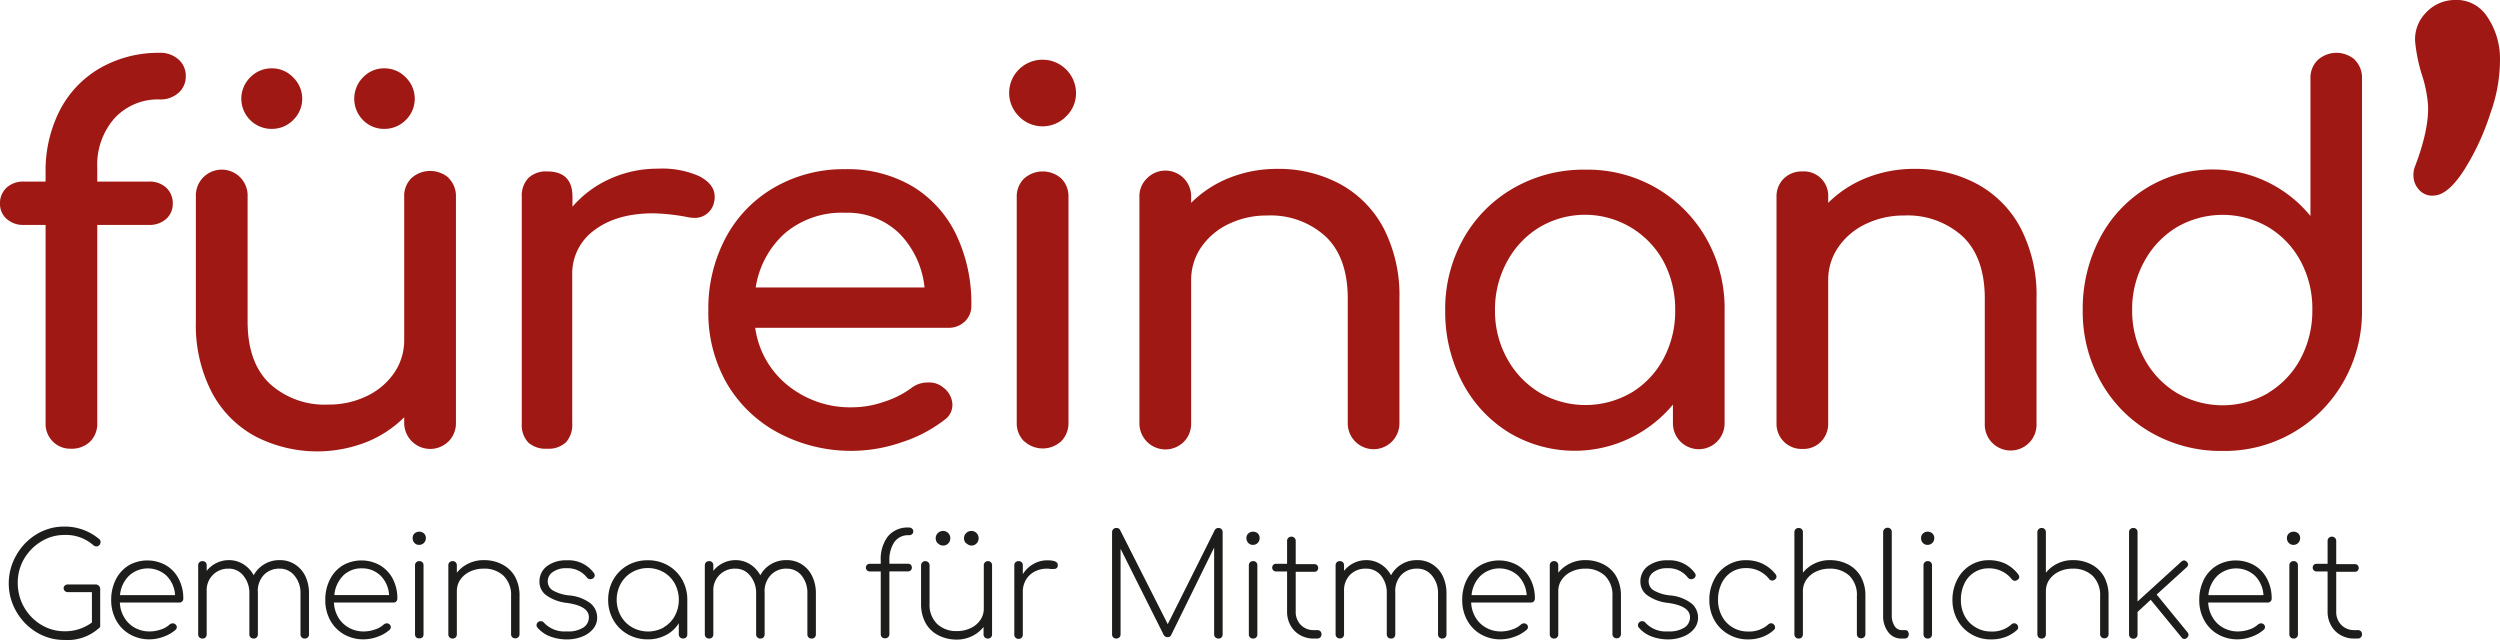 <svg xmlns="http://www.w3.org/2000/svg" viewBox="0 0 411.24 105.28"><defs><style>.cls-1{fill:#1d1d1b;}.cls-2{fill:#a01813;}</style></defs><g id="Ebene_2" data-name="Ebene 2"><g id="füreinand_" data-name="füreinand’"><path class="cls-1" d="M16.28,96.38a.66.66,0,0,1,.2.49v5.91a1,1,0,0,1,0,.27.39.39,0,0,1-.14.22,7.72,7.72,0,0,1-5.73,2A8.67,8.67,0,0,1,6,104a9.52,9.52,0,0,1-3.33-3.43,9.18,9.18,0,0,1-1.23-4.64A9.27,9.27,0,0,1,2.7,91.3,9.41,9.41,0,0,1,6,87.89a8.67,8.67,0,0,1,4.57-1.27,8.75,8.75,0,0,1,5.76,2.07.57.57,0,0,1,.21.47.78.78,0,0,1-.19.5.61.61,0,0,1-.51.22.91.91,0,0,1-.58-.28A6.79,6.79,0,0,0,10.58,88a7.2,7.2,0,0,0-3.83,1.09A8.2,8.2,0,0,0,3.92,92a7.8,7.8,0,0,0-1,3.9,8,8,0,0,0,3.85,6.87,7.38,7.38,0,0,0,3.85,1.07,7.37,7.37,0,0,0,4.5-1.44v-5H11.17a.71.71,0,0,1-.5-.18.6.6,0,0,1-.2-.47.52.52,0,0,1,.2-.43.71.71,0,0,1,.5-.18h4.61A.72.72,0,0,1,16.28,96.38Z"/><path class="cls-1" d="M27.32,93a5.52,5.52,0,0,1,2.08,2.23,6.78,6.78,0,0,1,.75,3.23.62.62,0,0,1-.19.48.66.66,0,0,1-.49.18H19.72a5.05,5.05,0,0,0,.72,2.45,4.55,4.55,0,0,0,1.74,1.69,4.92,4.92,0,0,0,2.45.61,5.69,5.69,0,0,0,1.83-.32,3.74,3.74,0,0,0,1.45-.83.8.8,0,0,1,.49-.18.59.59,0,0,1,.42.14.58.58,0,0,1,.05.93,6.06,6.06,0,0,1-1.95,1.12,6.71,6.71,0,0,1-2.29.44,6.41,6.41,0,0,1-3.27-.83,5.86,5.86,0,0,1-2.25-2.3,6.86,6.86,0,0,1-.82-3.34,7.37,7.37,0,0,1,.76-3.37A5.77,5.77,0,0,1,21.17,93a6.24,6.24,0,0,1,6.15,0Zm-6.1,1.71a5.11,5.11,0,0,0-1.48,3.19H28.8a4.88,4.88,0,0,0-1.4-3.19,4.55,4.55,0,0,0-6.18,0Z"/><path class="cls-1" d="M48.52,92.84a4.75,4.75,0,0,1,1.71,1.94,6.49,6.49,0,0,1,.6,2.83v6.74a.69.69,0,0,1-.19.5.66.66,0,0,1-.51.19.68.68,0,0,1-.5-.19.7.7,0,0,1-.2-.5V97.61a4.39,4.39,0,0,0-1-2.93A3.05,3.05,0,0,0,46,93.54a3.46,3.46,0,0,0-2.63,1.07,3.78,3.78,0,0,0-.95,2.84v6.9a.74.74,0,0,1-.19.5.67.67,0,0,1-.51.19.68.68,0,0,1-.5-.19.66.66,0,0,1-.2-.5V97.61a4.4,4.4,0,0,0-1-2.93,3,3,0,0,0-2.44-1.14A3.51,3.51,0,0,0,34,97.22v7.13a.73.73,0,0,1-.18.5.69.69,0,0,1-.52.19.68.68,0,0,1-.5-.19.7.7,0,0,1-.2-.5V93a.68.68,0,0,1,.2-.51.72.72,0,0,1,.5-.19.74.74,0,0,1,.52.19A.71.71,0,0,1,34,93v.91a4.52,4.52,0,0,1,1.61-1.3,4.64,4.64,0,0,1,2-.47,4.43,4.43,0,0,1,2.42.67,4.81,4.81,0,0,1,1.7,1.82,4.64,4.64,0,0,1,1.75-1.82A4.74,4.74,0,0,1,46,92.14,4.5,4.5,0,0,1,48.52,92.84Z"/><path class="cls-1" d="M62.53,93a5.55,5.55,0,0,1,2.09,2.23,6.78,6.78,0,0,1,.74,3.23.65.65,0,0,1-.18.48.69.69,0,0,1-.49.18H54.93a5.27,5.27,0,0,0,.72,2.45,4.65,4.65,0,0,0,1.75,1.69,4.88,4.88,0,0,0,2.44.61,5.6,5.6,0,0,0,1.83-.32,3.79,3.79,0,0,0,1.46-.83.78.78,0,0,1,.49-.18.59.59,0,0,1,.42.14.61.61,0,0,1,.25.49.63.63,0,0,1-.21.44,5.9,5.9,0,0,1-1.94,1.12,6.77,6.77,0,0,1-2.3.44,6.46,6.46,0,0,1-3.27-.83,6,6,0,0,1-2.25-2.3,6.85,6.85,0,0,1-.81-3.34,7.24,7.24,0,0,1,.76-3.37A5.7,5.7,0,0,1,56.39,93a6.22,6.22,0,0,1,6.14,0Zm-6.1,1.71A5.16,5.16,0,0,0,55,97.89H64a4.88,4.88,0,0,0-1.39-3.19,4.33,4.33,0,0,0-3.13-1.21A4.25,4.25,0,0,0,56.43,94.7Z"/><path class="cls-1" d="M68.18,89.31a1.09,1.09,0,0,1-.3-.78,1,1,0,0,1,.32-.79,1.14,1.14,0,0,1,.77-.28,1.08,1.08,0,0,1,.76.28,1,1,0,0,1,.32.79,1.09,1.09,0,0,1-1.1,1.1A1,1,0,0,1,68.18,89.31Zm.29,15.54a.7.7,0,0,1-.2-.5V93a.68.68,0,0,1,.2-.51.72.72,0,0,1,.5-.19.74.74,0,0,1,.52.19.71.71,0,0,1,.18.51v11.35a.73.73,0,0,1-.18.5A.69.69,0,0,1,69,105,.68.68,0,0,1,68.47,104.85Z"/><path class="cls-1" d="M82.61,92.84a5.15,5.15,0,0,1,2.1,2,6.44,6.44,0,0,1,.75,3.2v6.27a.69.69,0,0,1-.19.5.7.7,0,0,1-.51.19.65.65,0,0,1-.69-.69V98.08a4.42,4.42,0,0,0-1.25-3.38,4.59,4.59,0,0,0-3.25-1.16,5.22,5.22,0,0,0-2.25.48,4,4,0,0,0-1.59,1.32,3.26,3.26,0,0,0-.58,1.88v7.13a.74.74,0,0,1-.19.5.69.69,0,0,1-.51.19.67.67,0,0,1-.7-.69V93a.64.64,0,0,1,.2-.51.7.7,0,0,1,.5-.19.73.73,0,0,1,.51.19.71.71,0,0,1,.19.51v1.21a5.42,5.42,0,0,1,1.93-1.52,5.61,5.61,0,0,1,2.49-.55A6.43,6.43,0,0,1,82.61,92.84Z"/><path class="cls-1" d="M90.54,104.71a5.14,5.14,0,0,1-2.12-1.46.6.6,0,0,1-.16-.42.62.62,0,0,1,.3-.53.6.6,0,0,1,.4-.12.67.67,0,0,1,.53.26,4.61,4.61,0,0,0,3.75,1.42A4.54,4.54,0,0,0,96,103.2a2,2,0,0,0,.87-1.67c0-1.23-1.19-2-3.57-2.35a7.15,7.15,0,0,1-3.41-1.24,2.7,2.7,0,0,1-1.15-2.19A3.13,3.13,0,0,1,90,93.11a5.21,5.21,0,0,1,3.24-.94,5.13,5.13,0,0,1,4.45,2.09.56.56,0,0,1,.14.4.61.61,0,0,1-.37.53,1,1,0,0,1-.35.09.7.7,0,0,1-.58-.3,4,4,0,0,0-3.33-1.51,3.67,3.67,0,0,0-2.26.62,1.83,1.83,0,0,0-.84,1.52,1.74,1.74,0,0,0,.8,1.49,6.79,6.79,0,0,0,2.69.84,6.74,6.74,0,0,1,3.56,1.32,3,3,0,0,1,1.08,2.34,2.82,2.82,0,0,1-.69,1.88,4.35,4.35,0,0,1-1.83,1.26,6.72,6.72,0,0,1-2.49.44A7.64,7.64,0,0,1,90.54,104.71Z"/><path class="cls-1" d="M109.87,93a6.26,6.26,0,0,1,2.34,2.34,6.61,6.61,0,0,1,.85,3.34v5.66a.73.73,0,0,1-.18.5.69.69,0,0,1-.52.19.68.68,0,0,1-.5-.19.7.7,0,0,1-.2-.5v-1.82a5.39,5.39,0,0,1-2.1,1.94,6.24,6.24,0,0,1-3,.71,6.6,6.6,0,0,1-3.33-.85,6.12,6.12,0,0,1-2.34-2.34,6.59,6.59,0,0,1-.85-3.3,6.72,6.72,0,0,1,.85-3.34A6.26,6.26,0,0,1,103.23,93a6.7,6.7,0,0,1,3.33-.84A6.62,6.62,0,0,1,109.87,93Zm-.7,10.19a4.81,4.81,0,0,0,1.83-1.86A5.67,5.67,0,0,0,111,96a4.84,4.84,0,0,0-1.83-1.87,5.26,5.26,0,0,0-5.21,0A4.93,4.93,0,0,0,102.12,96a5.52,5.52,0,0,0,0,5.31A4.91,4.91,0,0,0,104,103.2a5.33,5.33,0,0,0,5.21,0Z"/><path class="cls-1" d="M131.9,92.84a4.66,4.66,0,0,1,1.7,1.94,6.35,6.35,0,0,1,.61,2.83v6.74a.69.69,0,0,1-.19.5.66.66,0,0,1-.51.19.68.68,0,0,1-.5-.19.7.7,0,0,1-.2-.5V97.61a4.45,4.45,0,0,0-.95-2.93,3.07,3.07,0,0,0-2.45-1.14,3.44,3.44,0,0,0-2.63,1.07,3.78,3.78,0,0,0-1,2.84v6.9a.74.74,0,0,1-.19.5.69.69,0,0,1-.51.19.67.67,0,0,1-.7-.69V97.61a4.4,4.4,0,0,0-1-2.93A3,3,0,0,0,121,93.54a3.51,3.51,0,0,0-3.66,3.68v7.13a.69.69,0,0,1-.19.5.66.66,0,0,1-.51.19.68.68,0,0,1-.5-.19.7.7,0,0,1-.2-.5V93a.68.68,0,0,1,.2-.51.72.72,0,0,1,.5-.19.69.69,0,0,1,.51.19.67.67,0,0,1,.19.51v.91a4.52,4.52,0,0,1,1.61-1.3,4.6,4.6,0,0,1,2-.47,4.43,4.43,0,0,1,2.42.67,4.81,4.81,0,0,1,1.7,1.82,4.64,4.64,0,0,1,1.75-1.82,4.74,4.74,0,0,1,2.51-.67A4.5,4.5,0,0,1,131.9,92.84Z"/><path class="cls-1" d="M147.07,89.24a5.29,5.29,0,0,0-.77,3v.49h3.07a.62.62,0,0,1,.46.18.68.68,0,0,1,0,.9.62.62,0,0,1-.46.18H146.3v10.32a.7.7,0,0,1-.2.5.71.71,0,0,1-.52.19.7.7,0,0,1-.51-.19.69.69,0,0,1-.19-.5V94h-1.82a.63.63,0,1,1,0-1.26h1.82v-.49a6.18,6.18,0,0,1,1.16-4,4.19,4.19,0,0,1,3.49-1.47.7.7,0,0,1,.5.18.56.56,0,0,1,.2.45.57.57,0,0,1-.2.46.74.74,0,0,1-.5.17A2.76,2.76,0,0,0,147.07,89.24Z"/><path class="cls-1" d="M163,92.49a.67.67,0,0,1,.19.51v11.35a.69.69,0,0,1-.19.5.66.66,0,0,1-.51.19.68.68,0,0,1-.5-.19.7.7,0,0,1-.2-.5v-1.22a5.42,5.42,0,0,1-1.93,1.53,5.75,5.75,0,0,1-2.49.55,6.52,6.52,0,0,1-3-.7,5,5,0,0,1-2.1-2,6.45,6.45,0,0,1-.76-3.2V93a.7.7,0,1,1,1.4,0v6.27a4.38,4.38,0,0,0,1.25,3.37,4.55,4.55,0,0,0,3.25,1.17,5.14,5.14,0,0,0,2.24-.48,3.89,3.89,0,0,0,1.6-1.33,3.21,3.21,0,0,0,.58-1.87V93a.68.68,0,0,1,.2-.51.72.72,0,0,1,.5-.19A.69.69,0,0,1,163,92.49Zm-8.73-3.1a1.18,1.18,0,0,1-.35-.86,1.16,1.16,0,0,1,.35-.84,1.18,1.18,0,0,1,.86-.35,1.14,1.14,0,0,1,.85.35,1.15,1.15,0,0,1,.34.84,1.17,1.17,0,0,1-.34.86,1.1,1.1,0,0,1-.85.35A1.14,1.14,0,0,1,154.31,89.39Zm4.66,0a1.14,1.14,0,0,1-.35-.86,1.13,1.13,0,0,1,.35-.84,1.18,1.18,0,0,1,.86-.35,1.15,1.15,0,0,1,.85.35,1.2,1.2,0,0,1,.34.84,1.21,1.21,0,0,1-.34.86,1.12,1.12,0,0,1-.85.35A1.14,1.14,0,0,1,159,89.39Z"/><path class="cls-1" d="M174,92.93a.92.92,0,0,1,0,.19.64.64,0,0,1-.22.36.71.71,0,0,1-.41.11,4.61,4.61,0,0,1-.55,0,4.4,4.4,0,0,0-.57-.05,4.34,4.34,0,0,0-2.07.49,3.62,3.62,0,0,0-1.42,1.35,3.75,3.75,0,0,0-.51,1.94v7.08a.74.74,0,0,1-.19.5.69.69,0,0,1-.51.19.68.68,0,0,1-.5-.19.66.66,0,0,1-.2-.5V93a.64.64,0,0,1,.2-.51.72.72,0,0,1,.5-.19.73.73,0,0,1,.51.19.71.71,0,0,1,.19.51v1.45A4.85,4.85,0,0,1,170,92.77a4.52,4.52,0,0,1,2.28-.6C173.42,92.17,174,92.42,174,92.93Z"/><path class="cls-1" d="M200.94,87.05a.71.71,0,0,1,.18.5v16.8a.73.73,0,0,1-.18.5.66.66,0,0,1-.49.19.73.73,0,0,1-.52-.19.67.67,0,0,1-.21-.5V90.07l-7.08,14.42a.61.61,0,0,1-.6.32.71.71,0,0,1-.65-.44l-7.06-14.09v14.07a.7.7,0,0,1-.2.5.75.75,0,0,1-1,0,.7.7,0,0,1-.2-.5V87.55a.68.68,0,0,1,.7-.7.63.63,0,0,1,.63.35l7.83,15.47,7.73-15.47a.69.69,0,0,1,.63-.35A.66.66,0,0,1,200.94,87.05Z"/><path class="cls-1" d="M205.34,89.31a1.1,1.1,0,0,1-.31-.78,1,1,0,0,1,.33-.79,1.13,1.13,0,0,1,.77-.28,1.1,1.1,0,0,1,.76.28,1,1,0,0,1,.31.79,1.08,1.08,0,0,1-1.09,1.1A1,1,0,0,1,205.34,89.31Zm.29,15.54a.7.7,0,0,1-.2-.5V93a.68.68,0,0,1,.2-.51.72.72,0,0,1,.5-.19.69.69,0,0,1,.51.19.67.67,0,0,1,.19.51v11.35a.69.69,0,0,1-.19.5.66.66,0,0,1-.51.19A.68.68,0,0,1,205.63,104.85Z"/><path class="cls-1" d="M217.18,103.82a.72.72,0,0,1,.2.53.7.7,0,0,1-.2.5.71.71,0,0,1-.52.19h-.54a4.44,4.44,0,0,1-2.28-.58,4.11,4.11,0,0,1-1.56-1.59,4.61,4.61,0,0,1-.56-2.3V94H209.9a.6.6,0,0,1-.45-.18.65.65,0,0,1,0-.9.6.6,0,0,1,.45-.18h1.82V89a.68.68,0,0,1,.2-.52.69.69,0,0,1,.5-.2.69.69,0,0,1,.72.72v3.8h3.07a.62.62,0,0,1,.46.18.68.68,0,0,1,0,.9.62.62,0,0,1-.46.18h-3.07v6.54a3,3,0,0,0,.84,2.2,2.89,2.89,0,0,0,2.16.85h.52A.72.72,0,0,1,217.18,103.82Z"/><path class="cls-1" d="M235.64,92.84a4.73,4.73,0,0,1,1.7,1.94,6.49,6.49,0,0,1,.6,2.83v6.74a.73.73,0,0,1-.18.5.69.69,0,0,1-.51.19.7.7,0,0,1-.51-.19.69.69,0,0,1-.19-.5V97.61a4.4,4.4,0,0,0-1-2.93,3,3,0,0,0-2.44-1.14,3.47,3.47,0,0,0-2.64,1.07,3.86,3.86,0,0,0-.95,2.84v6.9a.69.69,0,0,1-.19.5.66.66,0,0,1-.51.19.68.68,0,0,1-.5-.19.7.7,0,0,1-.2-.5V97.61a4.45,4.45,0,0,0-.95-2.93,3.05,3.05,0,0,0-2.45-1.14,3.56,3.56,0,0,0-2.63,1,3.63,3.63,0,0,0-1,2.66v7.13a.73.73,0,0,1-.18.5.69.69,0,0,1-.51.19.67.67,0,0,1-.7-.69V93a.64.64,0,0,1,.2-.51.7.7,0,0,1,.5-.19.73.73,0,0,1,.51.19.71.71,0,0,1,.18.51v.91a4.52,4.52,0,0,1,1.61-1.3,4.64,4.64,0,0,1,2-.47,4.43,4.43,0,0,1,2.42.67,4.73,4.73,0,0,1,1.7,1.82,4.71,4.71,0,0,1,1.75-1.82,4.77,4.77,0,0,1,2.52-.67A4.5,4.5,0,0,1,235.64,92.84Z"/><path class="cls-1" d="M249.65,93a5.59,5.59,0,0,1,2.08,2.23,6.78,6.78,0,0,1,.75,3.23.66.66,0,0,1-.19.48.67.67,0,0,1-.49.18H242a5.27,5.27,0,0,0,.72,2.45,4.65,4.65,0,0,0,1.75,1.69,4.92,4.92,0,0,0,2.45.61,5.59,5.59,0,0,0,1.82-.32,3.79,3.79,0,0,0,1.46-.83.8.8,0,0,1,.49-.18.59.59,0,0,1,.42.14.58.58,0,0,1,0,.93,6.06,6.06,0,0,1-1.95,1.12,6.71,6.71,0,0,1-2.29.44,6.47,6.47,0,0,1-3.28-.83,5.9,5.9,0,0,1-2.24-2.3,6.75,6.75,0,0,1-.82-3.34,7.24,7.24,0,0,1,.76-3.37A5.7,5.7,0,0,1,243.5,93a6.24,6.24,0,0,1,6.15,0Zm-6.1,1.71a5.06,5.06,0,0,0-1.48,3.19h9.06a4.88,4.88,0,0,0-1.4-3.19,4.55,4.55,0,0,0-6.18,0Z"/><path class="cls-1" d="M263.78,92.84a5,5,0,0,1,2.1,2,6.45,6.45,0,0,1,.76,3.2v6.27a.7.7,0,0,1-.2.5.75.75,0,0,1-1,0,.7.7,0,0,1-.2-.5V98.08A4.42,4.42,0,0,0,264,94.7a4.58,4.58,0,0,0-3.24-1.16,5.15,5.15,0,0,0-2.25.48,4,4,0,0,0-1.6,1.32,3.26,3.26,0,0,0-.58,1.88v7.13a.69.69,0,0,1-.19.5.66.66,0,0,1-.51.19.68.68,0,0,1-.5-.19.7.7,0,0,1-.2-.5V93a.68.68,0,0,1,.2-.51.72.72,0,0,1,.5-.19.69.69,0,0,1,.51.19.67.67,0,0,1,.19.51v1.21a5.5,5.5,0,0,1,1.93-1.52,5.62,5.62,0,0,1,2.5-.55A6.39,6.39,0,0,1,263.78,92.84Z"/><path class="cls-1" d="M271.71,104.71a5,5,0,0,1-2.11-1.46.61.61,0,0,1-.17-.42.69.69,0,0,1,.7-.65.67.67,0,0,1,.54.26,4.58,4.58,0,0,0,3.75,1.42,4.51,4.51,0,0,0,2.71-.66,2,2,0,0,0,.87-1.67c0-1.23-1.18-2-3.56-2.35A7.11,7.11,0,0,1,271,97.94a2.71,2.71,0,0,1-1.16-2.19,3.13,3.13,0,0,1,1.25-2.64,5.22,5.22,0,0,1,3.25-.94,5.13,5.13,0,0,1,4.45,2.09.61.61,0,0,1,.14.4.63.63,0,0,1-.37.53,1.17,1.17,0,0,1-.35.09.72.72,0,0,1-.59-.3,4,4,0,0,0-3.33-1.51,3.69,3.69,0,0,0-2.26.62,1.82,1.82,0,0,0-.83,1.52,1.72,1.72,0,0,0,.8,1.49,6.68,6.68,0,0,0,2.69.84,6.7,6.7,0,0,1,3.55,1.32,3,3,0,0,1,1.08,2.34,2.86,2.86,0,0,1-.68,1.88,4.35,4.35,0,0,1-1.83,1.26,6.72,6.72,0,0,1-2.49.44A7.74,7.74,0,0,1,271.71,104.71Z"/><path class="cls-1" d="M284.31,104.33A6,6,0,0,1,282,102a6.68,6.68,0,0,1-.82-3.3,7,7,0,0,1,.77-3.32A5.74,5.74,0,0,1,284.13,93a5.68,5.68,0,0,1,3.07-.85,6.3,6.3,0,0,1,2.73.58,6.06,6.06,0,0,1,2.14,1.72.74.74,0,0,1,.16.4.57.57,0,0,1-.32.51.59.59,0,0,1-.38.14.63.63,0,0,1-.53-.28,4.74,4.74,0,0,0-3.8-1.77,4.34,4.34,0,0,0-2.4.67A4.5,4.5,0,0,0,283.18,96a6.1,6.1,0,0,0-.57,2.68,5.57,5.57,0,0,0,.63,2.65A4.68,4.68,0,0,0,285,103.2a4.78,4.78,0,0,0,2.56.68,4.67,4.67,0,0,0,3.29-1.14.67.67,0,0,1,.49-.21.53.53,0,0,1,.41.16.65.65,0,0,1,.24.51.52.52,0,0,1-.19.42,5.69,5.69,0,0,1-1.91,1.16,6.67,6.67,0,0,1-2.33.4A6.27,6.27,0,0,1,284.31,104.33Z"/><path class="cls-1" d="M304,92.84a5.07,5.07,0,0,1,2.09,2,6.34,6.34,0,0,1,.76,3.2v6.27a.7.7,0,0,1-.2.5.75.75,0,0,1-1,0,.7.7,0,0,1-.2-.5V98.08a4.42,4.42,0,0,0-1.24-3.38A4.62,4.62,0,0,0,301,93.54a5.15,5.15,0,0,0-2.25.48,4,4,0,0,0-1.6,1.32,3.34,3.34,0,0,0-.58,1.88v7.13a.69.69,0,0,1-.19.5.66.66,0,0,1-.51.19.68.68,0,0,1-.5-.19.7.7,0,0,1-.2-.5V87.55a.69.69,0,0,1,.2-.51.72.72,0,0,1,.5-.19.69.69,0,0,1,.51.19.69.69,0,0,1,.19.51v6.66a5.5,5.5,0,0,1,1.93-1.52,5.65,5.65,0,0,1,2.5-.55A6.46,6.46,0,0,1,304,92.84Z"/><path class="cls-1" d="M310.62,104a4.28,4.28,0,0,1-.85-2.77V87.55A.69.69,0,0,1,310,87a.72.72,0,0,1,.5-.19A.69.69,0,0,1,311,87a.69.69,0,0,1,.19.51V101.2a3.15,3.15,0,0,0,.45,1.76,1.37,1.37,0,0,0,1.18.69h.58a.54.54,0,0,1,.42.18.77.77,0,0,1,.16.52.73.73,0,0,1-.18.5.69.69,0,0,1-.52.19h-.46A2.64,2.64,0,0,1,310.62,104Z"/><path class="cls-1" d="M316.31,89.31a1.09,1.09,0,0,1-.3-.78,1,1,0,0,1,.33-.79,1.13,1.13,0,0,1,.77-.28,1.08,1.08,0,0,1,.75.28,1,1,0,0,1,.32.79,1.09,1.09,0,0,1-1.1,1.1A1,1,0,0,1,316.31,89.31Zm.3,15.54a.66.66,0,0,1-.2-.5V93a.64.64,0,0,1,.2-.51.7.7,0,0,1,.5-.19.73.73,0,0,1,.51.19.71.71,0,0,1,.19.51v11.35a.74.74,0,0,1-.19.5.69.69,0,0,1-.51.19A.66.66,0,0,1,316.61,104.85Z"/><path class="cls-1" d="M324.28,104.33A6,6,0,0,1,322,102a6.68,6.68,0,0,1-.83-3.3,7.1,7.1,0,0,1,.77-3.32A5.81,5.81,0,0,1,324.09,93a5.71,5.71,0,0,1,3.08-.85,6.26,6.26,0,0,1,2.72.58A6,6,0,0,1,332,94.49a.83.83,0,0,1,.16.4.56.56,0,0,1-.33.51.57.57,0,0,1-.37.14.64.64,0,0,1-.54-.28,4.74,4.74,0,0,0-3.79-1.77,4.33,4.33,0,0,0-4,2.52,6.1,6.1,0,0,0-.57,2.68,5.57,5.57,0,0,0,.63,2.65A4.68,4.68,0,0,0,325,103.2a4.73,4.73,0,0,0,2.56.68,4.64,4.64,0,0,0,3.28-1.14.67.67,0,0,1,.49-.21.57.57,0,0,1,.42.16.68.68,0,0,1,.23.51.52.52,0,0,1-.18.42,5.79,5.79,0,0,1-1.91,1.16,6.67,6.67,0,0,1-2.33.4A6.22,6.22,0,0,1,324.28,104.33Z"/><path class="cls-1" d="M344,92.84a5.15,5.15,0,0,1,2.1,2,6.44,6.44,0,0,1,.75,3.2v6.27a.69.69,0,0,1-.19.5.68.68,0,0,1-.5.19.67.67,0,0,1-.7-.69V98.08a4.42,4.42,0,0,0-1.25-3.38,4.59,4.59,0,0,0-3.25-1.16,5.22,5.22,0,0,0-2.25.48,4,4,0,0,0-1.59,1.32,3.26,3.26,0,0,0-.58,1.88v7.13a.74.74,0,0,1-.19.5.66.66,0,0,1-.51.19.68.68,0,0,1-.5-.19.7.7,0,0,1-.2-.5V87.55a.69.69,0,0,1,.2-.51.72.72,0,0,1,.5-.19.69.69,0,0,1,.51.19.73.73,0,0,1,.19.51v6.66a5.5,5.5,0,0,1,1.93-1.52,5.61,5.61,0,0,1,2.49-.55A6.4,6.4,0,0,1,344,92.84Z"/><path class="cls-1" d="M360,104.44a.67.67,0,0,1-.25.49.74.74,0,0,1-.42.18.59.59,0,0,1-.49-.28l-5.06-6.17-2.16,2v3.71a.69.69,0,0,1-.19.5.66.66,0,0,1-.51.19.68.68,0,0,1-.5-.19.7.7,0,0,1-.2-.5V87.55a.69.69,0,0,1,.2-.51.72.72,0,0,1,.5-.19.69.69,0,0,1,.51.19.69.69,0,0,1,.19.51V98.94l7.22-6.57a.72.72,0,0,1,.44-.18.6.6,0,0,1,.44.23.63.63,0,0,1,.21.44.59.59,0,0,1-.23.45l-4.94,4.49,5.08,6.22A.6.6,0,0,1,360,104.44Z"/><path class="cls-1" d="M370.85,93a5.52,5.52,0,0,1,2.08,2.23,6.78,6.78,0,0,1,.75,3.23.62.62,0,0,1-.19.48.67.67,0,0,1-.49.18h-9.76a5.17,5.17,0,0,0,.73,2.45,4.55,4.55,0,0,0,1.74,1.69,4.92,4.92,0,0,0,2.45.61,5.69,5.69,0,0,0,1.83-.32,3.82,3.82,0,0,0,1.45-.83.8.8,0,0,1,.49-.18.59.59,0,0,1,.42.14.58.58,0,0,1,0,.93,6.06,6.06,0,0,1-1.95,1.12,6.71,6.71,0,0,1-2.29.44,6.41,6.41,0,0,1-3.27-.83,5.86,5.86,0,0,1-2.25-2.3,6.75,6.75,0,0,1-.82-3.34,7.37,7.37,0,0,1,.76-3.37A5.7,5.7,0,0,1,364.7,93a6.24,6.24,0,0,1,6.15,0Zm-6.1,1.71a5.11,5.11,0,0,0-1.48,3.19h9.06a4.88,4.88,0,0,0-1.4-3.19,4.55,4.55,0,0,0-6.18,0Z"/><path class="cls-1" d="M376.5,89.31a1.06,1.06,0,0,1-.31-.78,1,1,0,0,1,.33-.79,1.13,1.13,0,0,1,.77-.28,1.1,1.1,0,0,1,.76.28,1,1,0,0,1,.31.79,1.08,1.08,0,0,1-1.09,1.1A1,1,0,0,1,376.5,89.31Zm.29,15.54a.7.7,0,0,1-.2-.5V93a.68.68,0,0,1,.2-.51.72.72,0,0,1,.5-.19.69.69,0,0,1,.51.19A.67.67,0,0,1,378,93v11.35a.69.69,0,0,1-.19.5.66.66,0,0,1-.51.19A.68.68,0,0,1,376.79,104.85Z"/><path class="cls-1" d="M388.34,103.82a.72.72,0,0,1,.2.53.7.7,0,0,1-.2.5.71.71,0,0,1-.52.19h-.54a4.42,4.42,0,0,1-2.28-.58,4.11,4.11,0,0,1-1.56-1.59,4.61,4.61,0,0,1-.56-2.3V94h-1.82a.6.6,0,0,1-.45-.18.65.65,0,0,1,0-.9.6.6,0,0,1,.45-.18h1.82V89a.68.68,0,0,1,.2-.52.67.67,0,0,1,.5-.2.69.69,0,0,1,.72.72v3.8h3.07a.62.62,0,0,1,.46.18.68.68,0,0,1,0,.9.62.62,0,0,1-.46.18H384.3v6.54a3,3,0,0,0,.84,2.2,2.89,2.89,0,0,0,2.16.85h.52A.72.72,0,0,1,388.34,103.82Z"/><path class="cls-2" d="M18.84,19.45A11.59,11.59,0,0,0,16,27.62v2.25h8.5a4,4,0,0,1,2.84,1,3.47,3.47,0,0,1,1.08,2.67A3.27,3.27,0,0,1,27.35,36a4.07,4.07,0,0,1-2.84,1H16V69.56a4.15,4.15,0,0,1-1.17,3.08,4.39,4.39,0,0,1-3.25,1.17,4,4,0,0,1-2.88-1.17A4.1,4.1,0,0,1,7.5,69.56V37H3.92a4.07,4.07,0,0,1-2.84-1A3.27,3.27,0,0,1,0,33.54a3.47,3.47,0,0,1,1.08-2.67,4,4,0,0,1,2.84-1H7.5V28.45A21.78,21.78,0,0,1,9.88,18.07a17,17,0,0,1,6.67-6.92,19.35,19.35,0,0,1,9.8-2.46,4.4,4.4,0,0,1,3,1.08,3.53,3.53,0,0,1,1.21,2.75,3.54,3.54,0,0,1-1.21,2.76,4.4,4.4,0,0,1-3,1.08A9.7,9.7,0,0,0,18.84,19.45Z"/><path class="cls-2" d="M73.79,29.28A4.18,4.18,0,0,1,75,32.37V69.56a4.2,4.2,0,0,1-1.17,3,4.28,4.28,0,0,1-7.34-3v-.92a18.61,18.61,0,0,1-6.34,4.13,22.19,22.19,0,0,1-18.17-1,17.5,17.5,0,0,1-7.17-7.29,24,24,0,0,1-2.59-11.55V32.37a4.26,4.26,0,1,1,8.51,0V52.88q0,6.75,3.62,10.21a13.36,13.36,0,0,0,9.63,3.46,14.26,14.26,0,0,0,6.38-1.41,11.43,11.43,0,0,0,4.51-3.84,9.52,9.52,0,0,0,1.62-5.42V32.37a4.09,4.09,0,0,1,1.21-3.09,4.63,4.63,0,0,1,6.13,0ZM41.15,19.74a4.94,4.94,0,0,1,0-7,4.88,4.88,0,0,1,3.58-1.5,4.79,4.79,0,0,1,3.5,1.5,4.87,4.87,0,0,1,0,7,4.86,4.86,0,0,1-3.5,1.46A4.92,4.92,0,0,1,41.15,19.74Zm18.55,0a5,5,0,0,1,0-7,4.75,4.75,0,0,1,3.54-1.5,4.82,4.82,0,0,1,3.51,1.5,4.89,4.89,0,0,1,0,7,4.9,4.9,0,0,1-3.51,1.46A4.79,4.79,0,0,1,59.7,19.74Z"/><path class="cls-2" d="M115.06,29c1.67.89,2.5,2,2.5,3.34a3.11,3.11,0,0,1-.08.83,3.23,3.23,0,0,1-3.34,2.67,6.35,6.35,0,0,1-1.25-.17,33.78,33.78,0,0,0-5.42-.58q-6,0-9.67,2.75a8.8,8.8,0,0,0-3.67,7.42V69.64a4.28,4.28,0,0,1-1,3.08A4.14,4.14,0,0,1,90,73.81a4.28,4.28,0,0,1-3.08-1,4.18,4.18,0,0,1-1.09-3.13V32.37a4.22,4.22,0,0,1,1.09-3.09A4.17,4.17,0,0,1,90,28.2q4.17,0,4.17,4.17V34a17.7,17.7,0,0,1,6.17-4.58,18.77,18.77,0,0,1,7.84-1.67A15,15,0,0,1,115.06,29Z"/><path class="cls-2" d="M158.67,52.92a3.8,3.8,0,0,1-2.75,1H124.23a14.7,14.7,0,0,0,5.3,9.43A16.34,16.34,0,0,0,140.24,67a16,16,0,0,0,5.21-.92,15.36,15.36,0,0,0,4.46-2.25,4.34,4.34,0,0,1,2.75-.91,3.59,3.59,0,0,1,2.51.83,3.64,3.64,0,0,1,1.5,2.83,3,3,0,0,1-1.34,2.51,23,23,0,0,1-7,3.66A25.46,25.46,0,0,1,128,71.18,21.48,21.48,0,0,1,119.52,63a23.33,23.33,0,0,1-3-11.92,24.75,24.75,0,0,1,2.87-12,20.78,20.78,0,0,1,8-8.25,22.76,22.76,0,0,1,11.63-3,21,21,0,0,1,11.09,2.83,18.73,18.73,0,0,1,7.17,7.92,26.09,26.09,0,0,1,2.5,11.68A3.48,3.48,0,0,1,158.67,52.92ZM129.11,38.37a15,15,0,0,0-4.8,8.92h27.77a14.8,14.8,0,0,0-4.17-8.92A12.24,12.24,0,0,0,139,35,14.43,14.43,0,0,0,129.11,38.37Z"/><path class="cls-2" d="M167.63,19.15a5.42,5.42,0,0,1,0-7.75A5.51,5.51,0,0,1,177,15.28a5.25,5.25,0,0,1-1.63,3.87,5.42,5.42,0,0,1-7.75,0Zm.83,53.45a4.15,4.15,0,0,1-1.21-3V32.45a4.1,4.1,0,0,1,1.21-3.08,4.6,4.6,0,0,1,6.13,0,4.15,4.15,0,0,1,1.17,3.08V69.56a4.2,4.2,0,0,1-1.17,3,4.49,4.49,0,0,1-6.13,0Z"/><path class="cls-2" d="M220.45,30.28a17.65,17.65,0,0,1,7.17,7.3,24.09,24.09,0,0,1,2.58,11.55V69.64a4.25,4.25,0,1,1-8.5,0V49.13q0-6.75-3.63-10.22a13.41,13.41,0,0,0-9.63-3.46,14.33,14.33,0,0,0-6.38,1.42,11.4,11.4,0,0,0-4.5,3.84,9.52,9.52,0,0,0-1.62,5.42V69.64a4.19,4.19,0,0,1-1.17,3,4.28,4.28,0,0,1-7.34-3V32.45a4.07,4.07,0,0,1,1.21-3.08,4.24,4.24,0,0,1,7.3,3.08v.92a18.57,18.57,0,0,1,6.33-4.13,21.09,21.09,0,0,1,7.84-1.46A21.32,21.32,0,0,1,220.45,30.28Z"/><path class="cls-2" d="M272.43,30.91a22.41,22.41,0,0,1,8.26,8.34,23.23,23.23,0,0,1,3,11.8V69.64a4.25,4.25,0,1,1-8.5,0V66.55a21,21,0,0,1-27,4.59,21.13,21.13,0,0,1-7.67-8.3,24.9,24.9,0,0,1-2.79-11.79,23.51,23.51,0,0,1,3-11.8,21.94,21.94,0,0,1,8.3-8.34,23.06,23.06,0,0,1,11.71-3A22.61,22.61,0,0,1,272.43,30.91ZM268.35,64.6A14.51,14.51,0,0,0,273.64,59a16.44,16.44,0,0,0,1.92-8,16.69,16.69,0,0,0-1.92-8,14.7,14.7,0,0,0-20.38-5.63A14.76,14.76,0,0,0,247.92,43a16.38,16.38,0,0,0-2,8,16.14,16.14,0,0,0,2,8,14.86,14.86,0,0,0,5.34,5.59,15,15,0,0,0,15.09,0Z"/><path class="cls-2" d="M325.25,30.28a17.59,17.59,0,0,1,7.17,7.3A24,24,0,0,1,335,49.13V69.64a4.26,4.26,0,1,1-8.51,0V49.13q0-6.75-3.62-10.22a13.41,13.41,0,0,0-9.63-3.46,14.3,14.3,0,0,0-6.38,1.42,11.33,11.33,0,0,0-4.5,3.84,9.45,9.45,0,0,0-1.63,5.42V69.64a4.19,4.19,0,0,1-1.17,3,4.07,4.07,0,0,1-3.08,1.21,4.12,4.12,0,0,1-4.25-4.25V32.45a4.1,4.1,0,0,1,1.2-3.08,4.21,4.21,0,0,1,3.05-1.17,4,4,0,0,1,4.25,4.25v.92a18.61,18.61,0,0,1,6.34-4.13,21,21,0,0,1,7.83-1.46A21.29,21.29,0,0,1,325.25,30.28Z"/><path class="cls-2" d="M387.37,9.86a4.15,4.15,0,0,1,1.17,3.08V51a23.24,23.24,0,0,1-3.05,11.8,22.46,22.46,0,0,1-19.88,11.38,23.09,23.09,0,0,1-11.72-3,21.91,21.91,0,0,1-8.29-8.34,23.51,23.51,0,0,1-3-11.8,24.94,24.94,0,0,1,2.79-11.8,21.1,21.1,0,0,1,7.67-8.29,20.8,20.8,0,0,1,27,4.58V12.94a4.07,4.07,0,0,1,1.21-3.08,4.6,4.6,0,0,1,6.13,0ZM373.15,64.6a14.44,14.44,0,0,0,5.3-5.63,16.69,16.69,0,0,0,1.92-8,16.44,16.44,0,0,0-1.92-8,14.54,14.54,0,0,0-5.3-5.59,15,15,0,0,0-15.09,0A14.76,14.76,0,0,0,352.73,43a16.14,16.14,0,0,0-2,8,16.38,16.38,0,0,0,2,8,14.66,14.66,0,0,0,5.33,5.63,15,15,0,0,0,15.09,0Z"/><path class="cls-2" d="M409,2.55a12.29,12.29,0,0,1,2.24,7.05,26,26,0,0,1-1.6,9.09,40.11,40.11,0,0,1-4.37,9.38q-2.6,4-4.89,4.1A2.88,2.88,0,0,1,398,31.3a3.47,3.47,0,0,1-1-2.36,3.8,3.8,0,0,1,.25-1.54q2.34-6.12,2.15-10.15a21.62,21.62,0,0,0-1.12-5.3,28,28,0,0,1-1-5.09,6.22,6.22,0,0,1,1.74-4.73A6.5,6.5,0,0,1,403.67,0,6,6,0,0,1,409,2.55Z"/></g></g></svg>